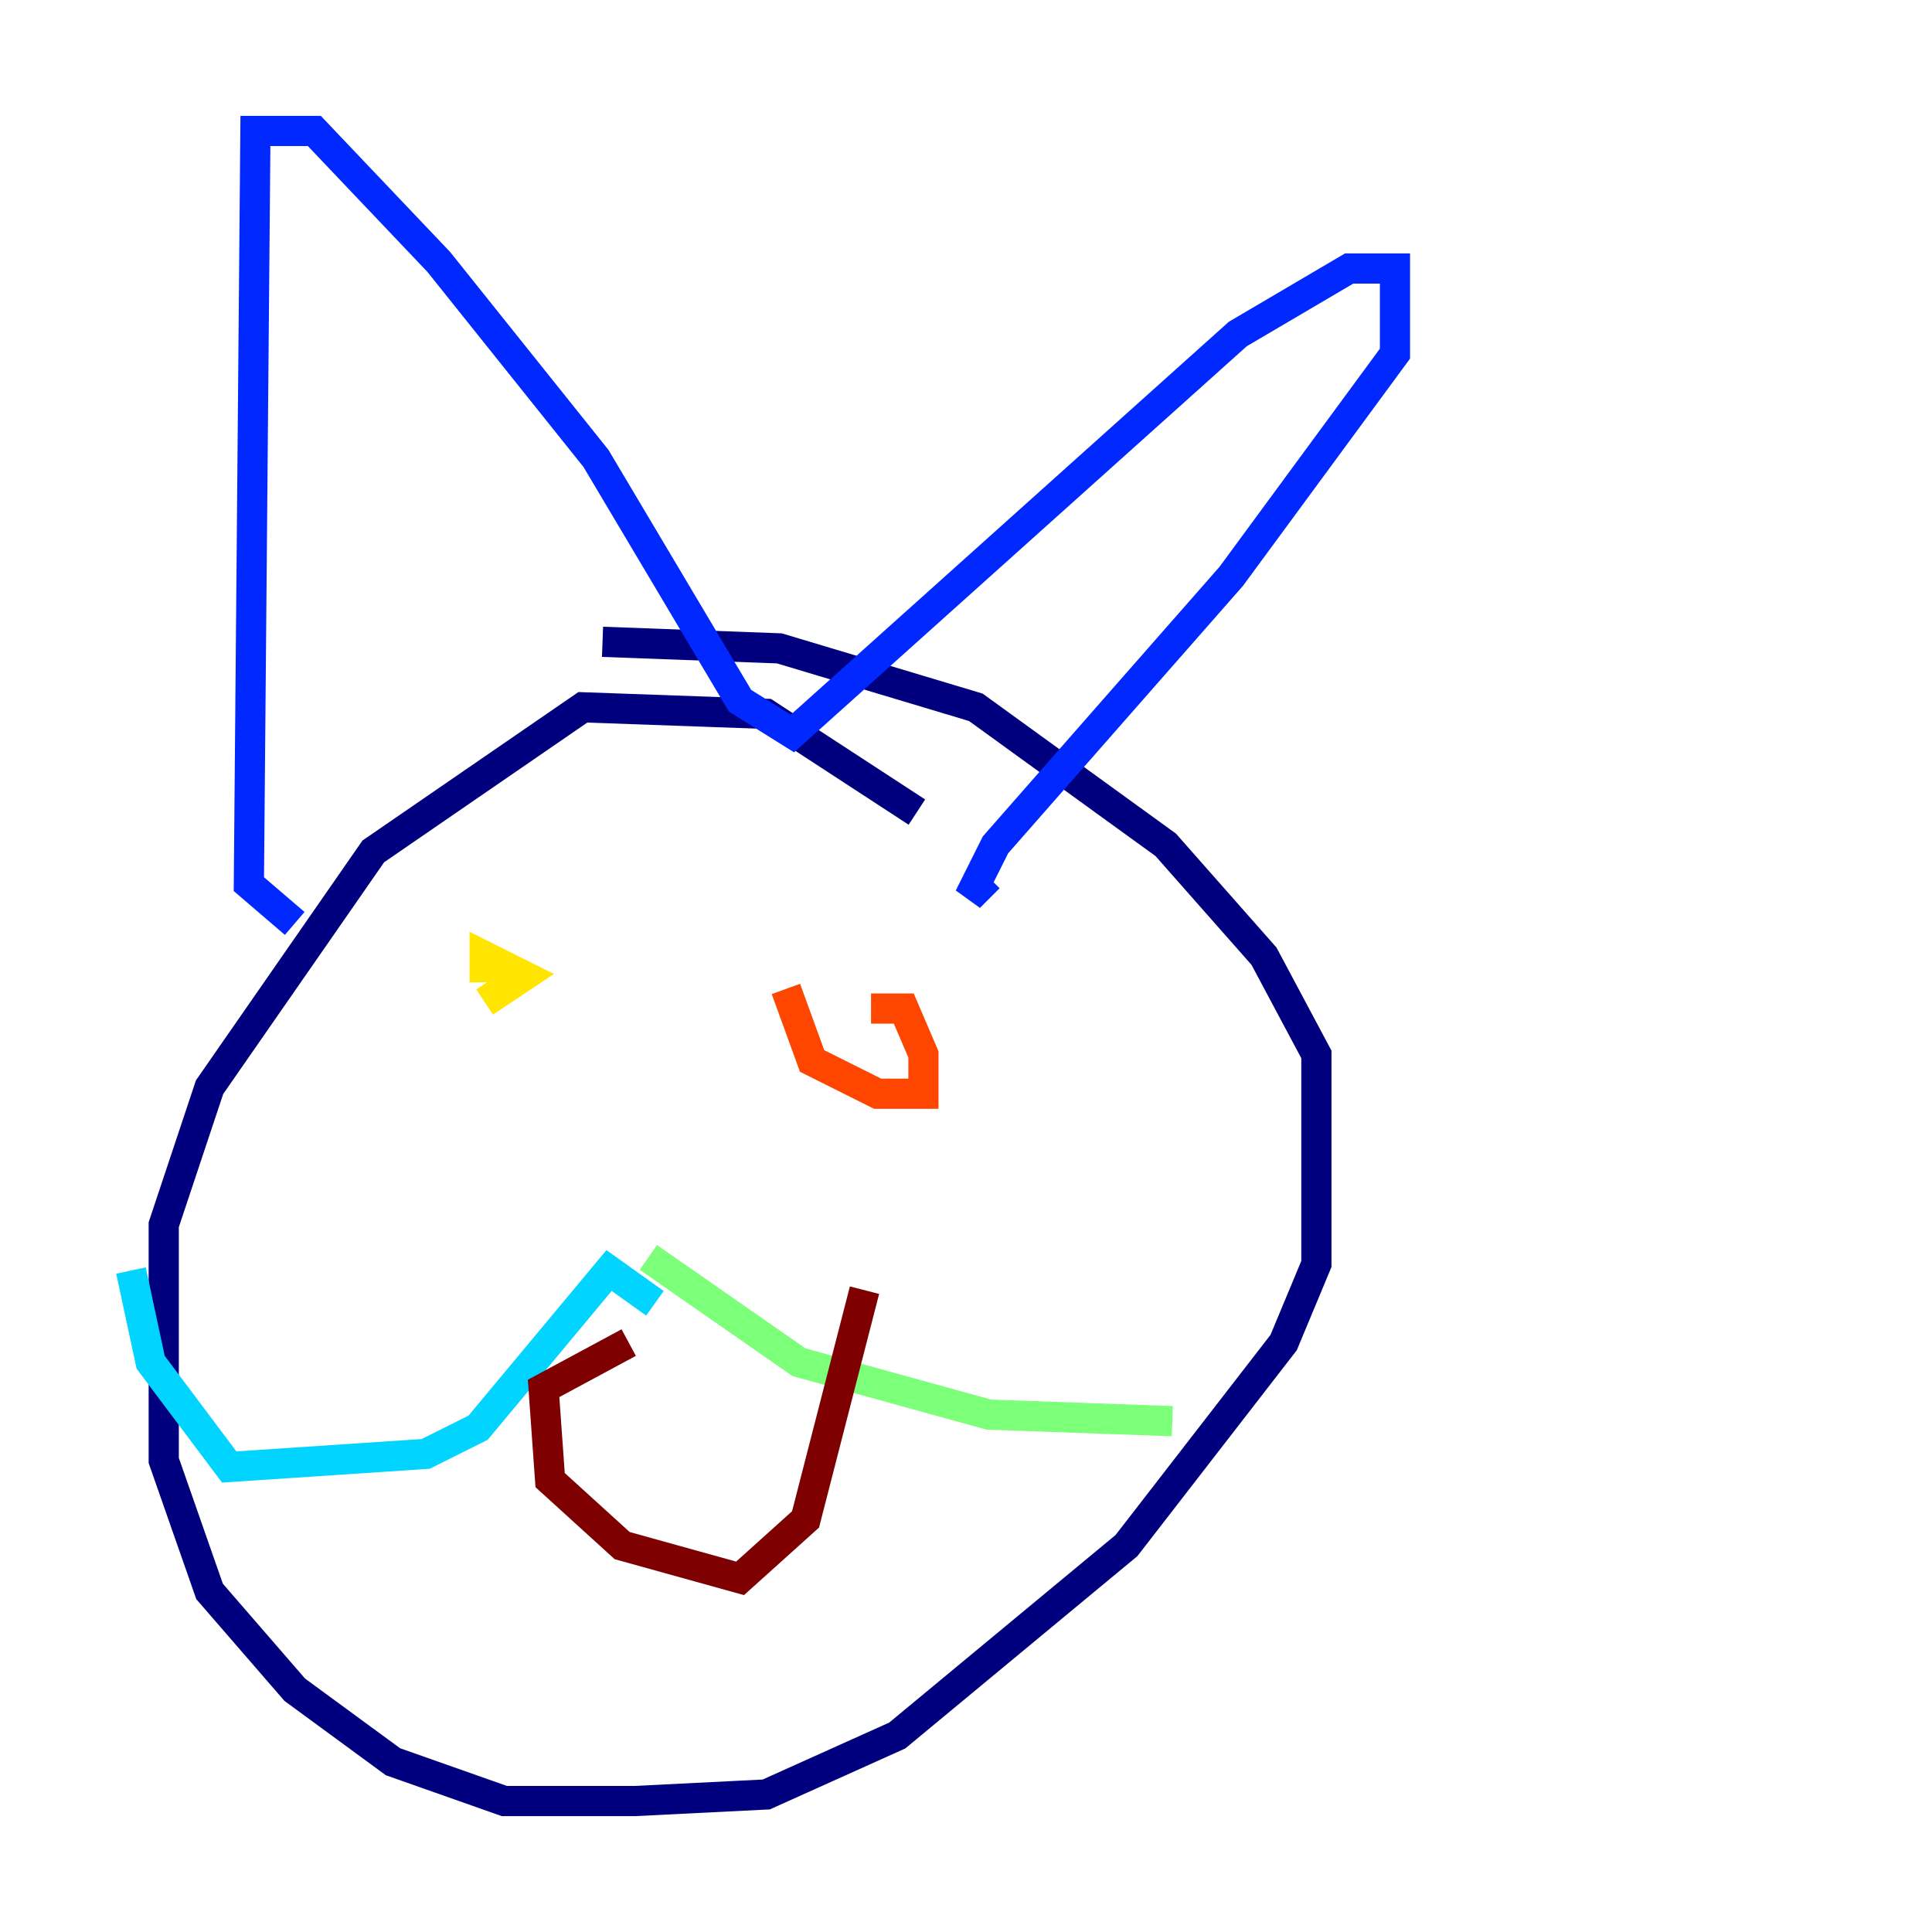 <?xml version="1.0" encoding="utf-8" ?>
<svg baseProfile="tiny" height="128" version="1.2" viewBox="0,0,128,128" width="128" xmlns="http://www.w3.org/2000/svg" xmlns:ev="http://www.w3.org/2001/xml-events" xmlns:xlink="http://www.w3.org/1999/xlink"><defs /><polyline fill="none" points="60.746,53.803 50.766,47.295 38.617,46.861 24.732,56.407 13.885,72.027 10.848,81.139 10.848,96.759 13.885,105.437 19.525,111.946 26.034,116.719 33.41,119.322 42.088,119.322 50.766,118.888 59.444,114.983 74.63,102.4 85.044,88.949 87.214,83.742 87.214,69.858 83.742,63.349 77.234,55.973 64.651,46.861 51.634,42.956 39.919,42.522" stroke="#00007f" stroke-width="2" /><polyline fill="none" points="19.525,61.18 16.488,58.576 16.922,8.678 20.827,8.678 29.071,17.356 39.485,30.373 49.031,46.427 52.502,48.597 82.007,22.129 89.383,17.79 92.42,17.79 92.42,23.43 81.573,38.183 65.953,55.973 64.217,59.444 65.519,58.142" stroke="#0028ff" stroke-width="2" /><polyline fill="none" points="43.39,86.346 40.352,84.176 31.675,94.59 28.203,96.325 15.186,97.193 9.98,90.251 8.678,84.176" stroke="#00d4ff" stroke-width="2" /><polyline fill="none" points="42.956,83.308 52.936,90.251 65.519,93.722 77.668,94.156" stroke="#7cff79" stroke-width="2" /><polyline fill="none" points="32.108,66.386 34.712,64.651 32.108,63.349 32.108,65.085" stroke="#ffe500" stroke-width="2" /><polyline fill="none" points="52.068,65.519 53.803,70.291 58.142,72.461 61.18,72.461 61.18,69.858 59.878,66.82 57.709,66.82" stroke="#ff4600" stroke-width="2" /><polyline fill="none" points="41.654,88.949 36.014,91.986 36.447,98.061 41.22,102.4 49.031,104.57 53.37,100.664 57.275,85.478" stroke="#7f0000" stroke-width="2" /></svg>